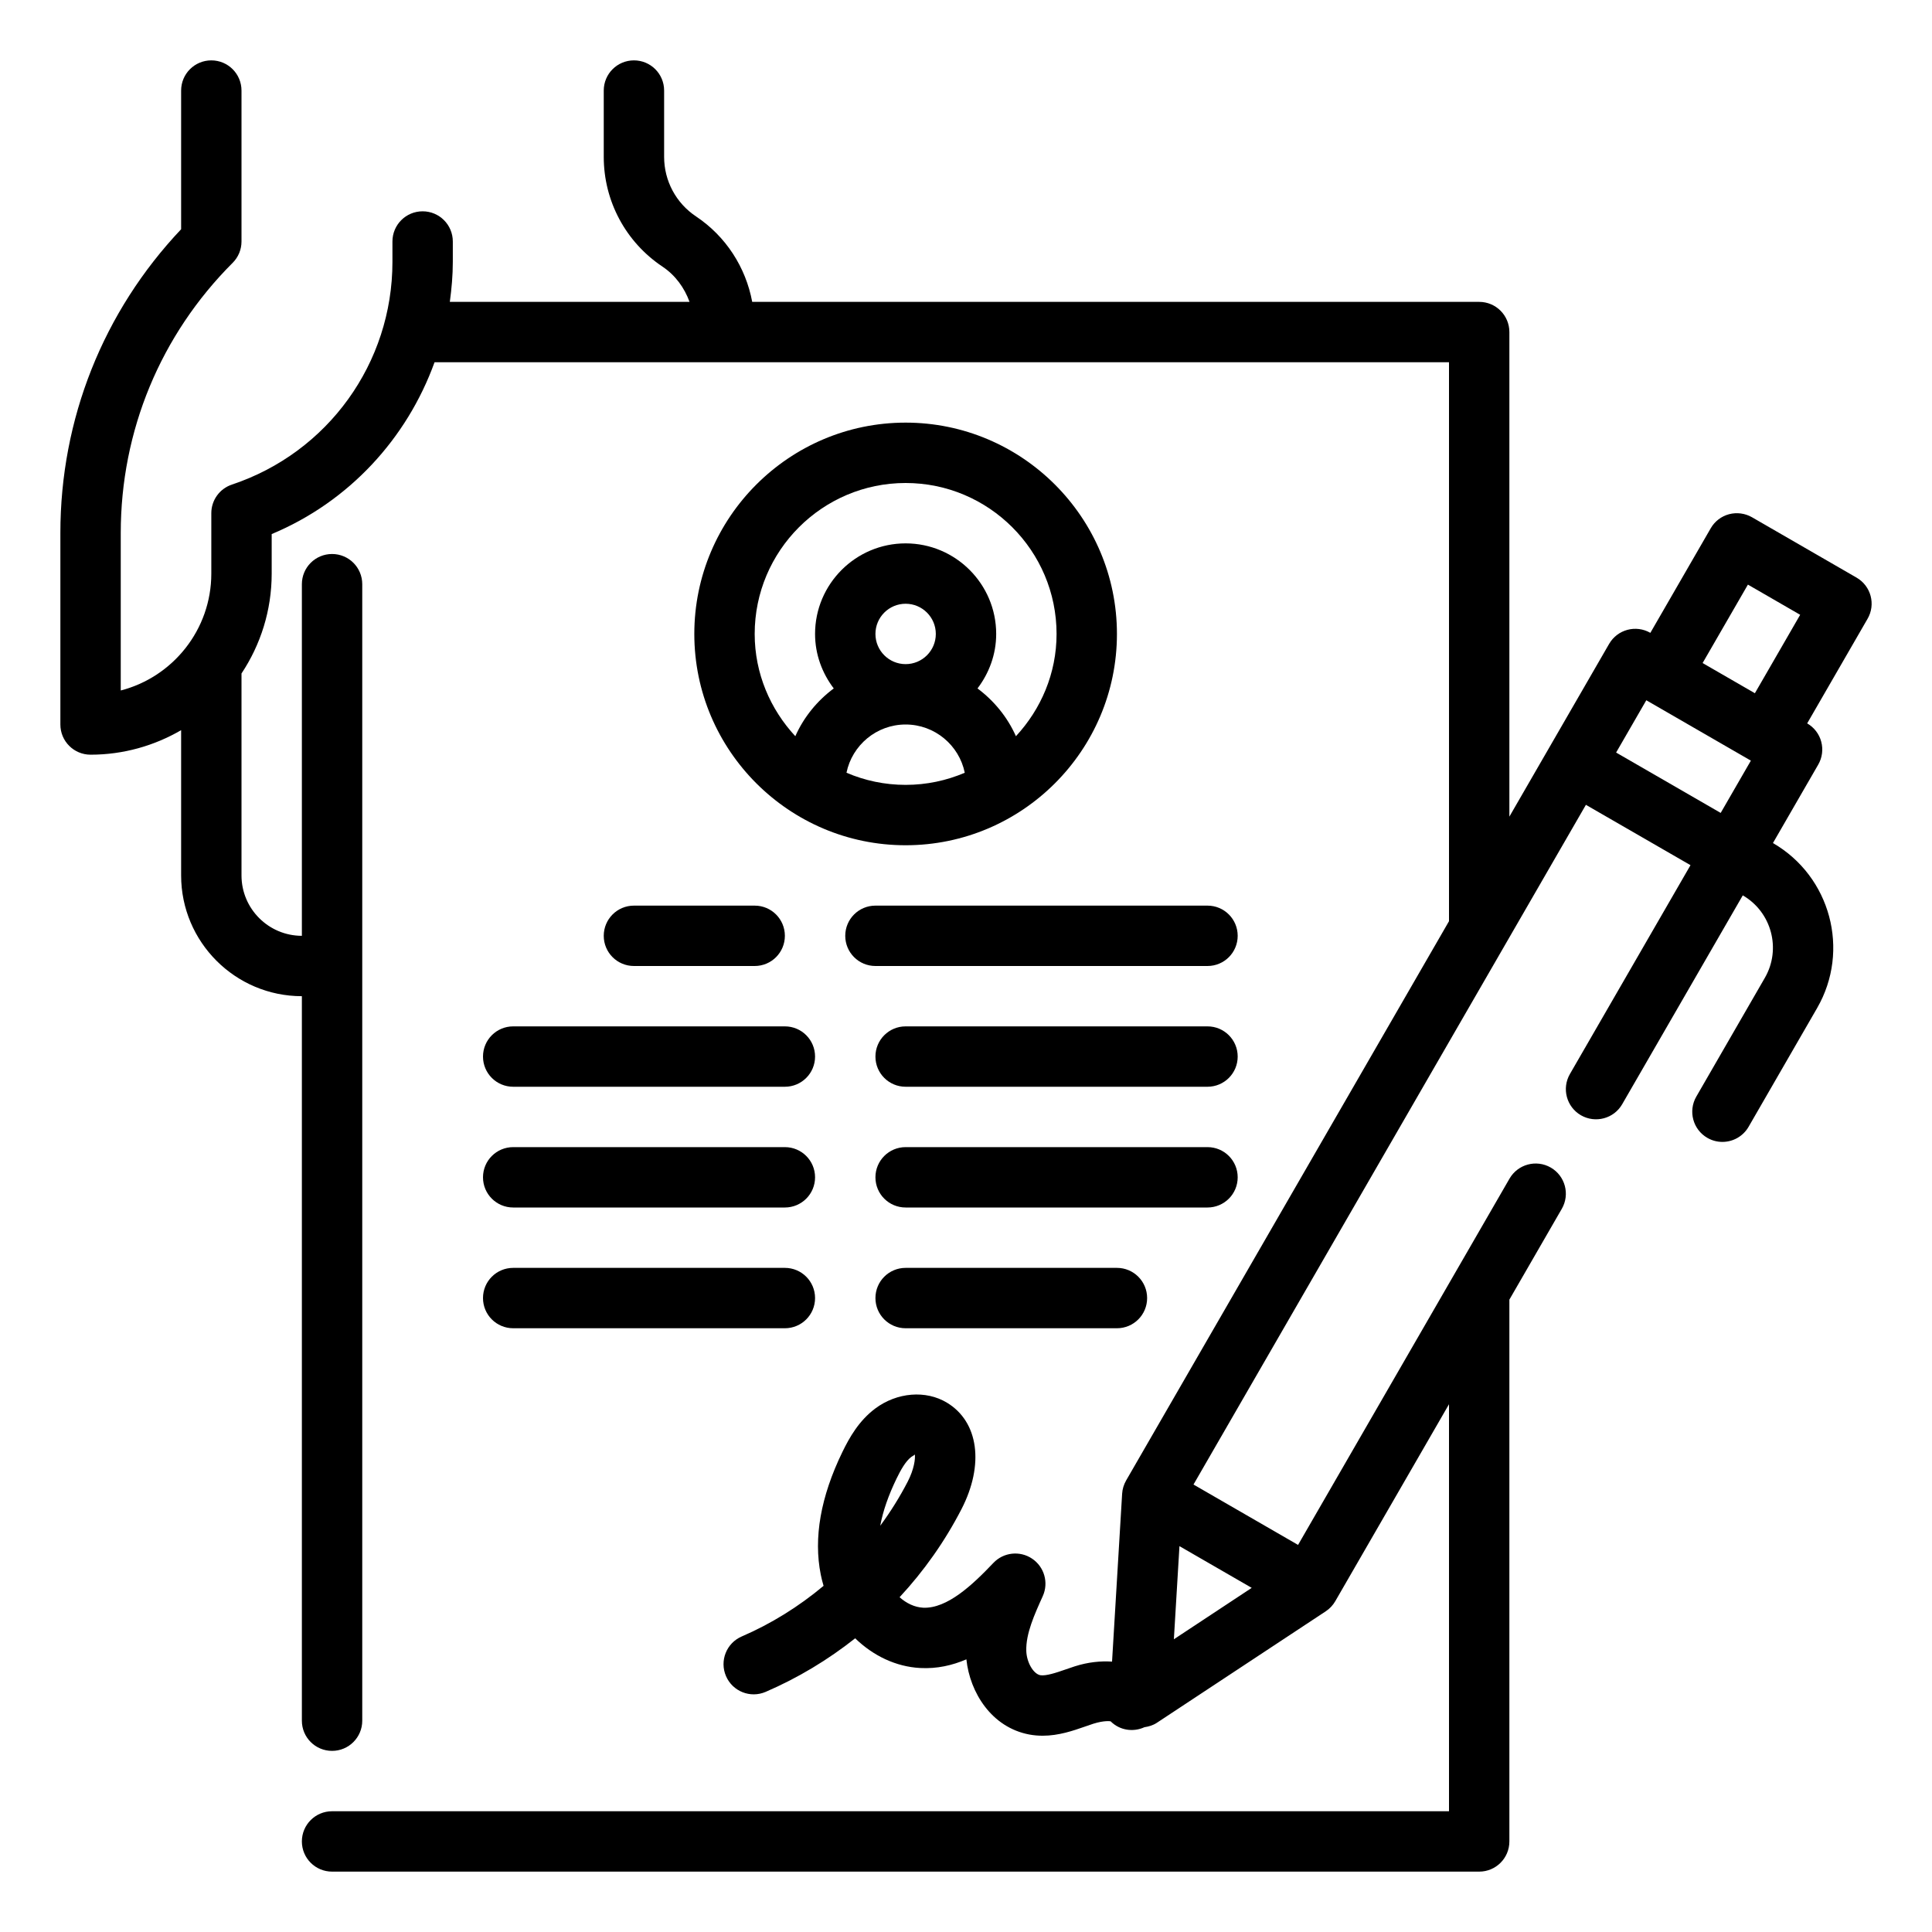 <svg width="64" height="64" viewBox="0 0 64 64" fill="none" xmlns="http://www.w3.org/2000/svg">
<path d="M61.5 19.134L58.036 17.134C57.806 17.002 57.531 16.967 57.277 17.034C57.021 17.102 56.802 17.27 56.67 17.5L54.67 20.964C54.191 20.688 53.58 20.852 53.304 21.33L50 27.052V11C50 10.447 49.553 10 49 10H24.918C24.704 8.854 24.046 7.829 23.055 7.168C22.395 6.728 22 5.991 22 5.197V3C22 2.447 21.553 2 21 2C20.447 2 20 2.447 20 3V5.197C20 6.661 20.728 8.019 21.945 8.832C22.372 9.117 22.672 9.532 22.842 10H14.901C14.96 9.565 15 9.124 15 8.676V8C15 7.447 14.553 7 14 7C13.447 7 13 7.447 13 8V8.676C13 12.028 10.863 14.991 7.684 16.052C7.275 16.188 7 16.569 7 17V19C7 20.86 5.724 22.429 4 22.873V17.657C4 14.276 5.316 11.097 7.707 8.707C7.895 8.52 8 8.266 8 8V3C8 2.447 7.553 2 7 2C6.447 2 6 2.447 6 3V7.594C3.417 10.325 2 13.882 2 17.657V24C2 24.553 2.447 25 3 25C4.093 25 5.116 24.701 6 24.188V29C6 31.206 7.794 33 10 33V57C10 57.553 10.447 58 11 58C11.553 58 12 57.553 12 57V19.352C12 18.799 11.553 18.352 11 18.352C10.447 18.352 10 18.799 10 19.352V31C8.897 31 8 30.103 8 29V22.31C8.631 21.36 9 20.223 9 19V17.692C11.558 16.623 13.478 14.531 14.395 12H48V30.516L37.304 49.043C37.227 49.178 37.181 49.328 37.172 49.483L36.838 55.043C36.457 55.019 36.047 55.058 35.602 55.2L35.29 55.306C34.977 55.415 34.652 55.522 34.464 55.494C34.23 55.45 34.007 55.064 33.997 54.684C33.981 54.115 34.267 53.485 34.543 52.874C34.744 52.43 34.595 51.905 34.19 51.633C33.788 51.361 33.243 51.419 32.907 51.774C32.204 52.514 31.377 53.287 30.587 53.258C30.294 53.243 30.025 53.11 29.8 52.91C30.608 52.04 31.3 51.059 31.85 49.993C32.611 48.517 32.417 47.099 31.371 46.467C30.673 46.043 29.715 46.119 28.991 46.661C28.455 47.063 28.14 47.615 27.904 48.102C27.185 49.581 26.945 50.947 27.189 52.162C27.214 52.288 27.246 52.412 27.282 52.533C26.461 53.22 25.545 53.79 24.571 54.21C24.064 54.429 23.831 55.017 24.05 55.524C24.269 56.031 24.856 56.264 25.364 56.045C26.431 55.585 27.427 54.985 28.329 54.271C28.922 54.848 29.679 55.213 30.483 55.255C31.047 55.285 31.548 55.166 32.013 54.968C32.128 56.067 32.847 57.223 34.096 57.458C34.247 57.486 34.397 57.498 34.54 57.498C35.072 57.498 35.549 57.332 35.948 57.193L36.214 57.102C36.581 56.986 36.776 57.018 36.791 57.021C37.095 57.325 37.542 57.385 37.911 57.216C38.054 57.195 38.194 57.154 38.319 57.072L43.918 53.376C44.048 53.29 44.155 53.176 44.233 53.041L48 46.517V60H11C10.447 60 10 60.447 10 61C10 61.553 10.447 62 11 62H49C49.553 62 50 61.553 50 61V43.052L51.737 40.043C52.013 39.564 51.849 38.953 51.371 38.677C50.893 38.401 50.281 38.565 50.005 39.043L43 51.177L39.536 49.177L52.535 26.661L56 28.66L52.005 35.579C51.729 36.058 51.893 36.669 52.371 36.945C52.848 37.219 53.461 37.058 53.737 36.579L57.732 29.66C58.686 30.212 59.014 31.437 58.463 32.392L56.192 36.327C55.916 36.806 56.08 37.417 56.558 37.693C56.715 37.784 56.887 37.827 57.057 37.827C57.403 37.827 57.739 37.647 57.924 37.327L60.195 33.392C61.297 31.482 60.64 29.031 58.731 27.927L60.231 25.329C60.364 25.1 60.399 24.826 60.331 24.57C60.263 24.314 60.095 24.095 59.865 23.963L61.865 20.499C62.143 20.021 61.979 19.41 61.5 19.134ZM29.701 48.977C29.833 48.706 29.994 48.409 30.187 48.263C30.236 48.227 30.29 48.206 30.305 48.18C30.325 48.322 30.281 48.67 30.071 49.077C29.808 49.587 29.502 50.077 29.159 50.542C29.248 50.06 29.429 49.537 29.701 48.977ZM57.902 19.366L59.633 20.366L58.133 22.964L56.401 21.964L57.902 19.366ZM39.071 51.218L41.465 52.6L38.886 54.303L39.071 51.218ZM53.536 24.929L54.536 23.197L58 25.197L57 26.929L53.536 24.929Z" fill="black"/>
<path d="M20 31C20 31.553 20.447 32 21 32H25C25.553 32 26 31.553 26 31C26 30.447 25.553 30 25 30H21C20.447 30 20 30.447 20 31Z" fill="black"/>
<path d="M40 30H29C28.447 30 28 30.447 28 31C28 31.553 28.447 32 29 32H40C40.553 32 41 31.553 41 31C41 30.447 40.553 30 40 30Z" fill="black"/>
<path d="M16 35C16 35.553 16.447 36 17 36H26C26.553 36 27 35.553 27 35C27 34.447 26.553 34 26 34H17C16.447 34 16 34.447 16 35Z" fill="black"/>
<path d="M40 34H30C29.447 34 29 34.447 29 35C29 35.553 29.447 36 30 36H40C40.553 36 41 35.553 41 35C41 34.447 40.553 34 40 34Z" fill="black"/>
<path d="M17 40H26C26.553 40 27 39.553 27 39C27 38.447 26.553 38 26 38H17C16.447 38 16 38.447 16 39C16 39.553 16.447 40 17 40Z" fill="black"/>
<path d="M17 44H26C26.553 44 27 43.553 27 43C27 42.447 26.553 42 26 42H17C16.447 42 16 42.447 16 43C16 43.553 16.447 44 17 44Z" fill="black"/>
<path d="M41 39C41 38.447 40.553 38 40 38H30C29.447 38 29 38.447 29 39C29 39.553 29.447 40 30 40H40C40.553 40 41 39.553 41 39Z" fill="black"/>
<path d="M30 42C29.447 42 29 42.447 29 43C29 43.553 29.447 44 30 44H37C37.553 44 38 43.553 38 43C38 42.447 37.553 42 37 42H30Z" fill="black"/>
<path d="M30 14C26.141 14 23 17.141 23 21C23 24.859 26.141 28 30 28C33.859 28 37 24.859 37 21C37 17.141 33.859 14 30 14ZM29 21C29 20.448 29.448 20 30 20C30.552 20 31 20.448 31 21C31 21.552 30.552 22 30 22C29.448 22 29 21.552 29 21ZM28.041 25.598C28.227 24.688 29.035 24 30 24C30.965 24 31.773 24.688 31.959 25.598C31.357 25.856 30.695 26 30 26C29.305 26 28.643 25.856 28.041 25.598ZM33.654 24.388C33.373 23.755 32.929 23.215 32.381 22.805C32.764 22.301 33 21.68 33 21C33 19.346 31.654 18 30 18C28.346 18 27 19.346 27 21C27 21.68 27.236 22.301 27.619 22.805C27.07 23.215 26.626 23.755 26.346 24.388C25.518 23.495 25 22.31 25 21C25 18.243 27.243 16 30 16C32.757 16 35 18.243 35 21C35 22.31 34.482 23.495 33.654 24.388Z" fill="black"/>
</svg>
